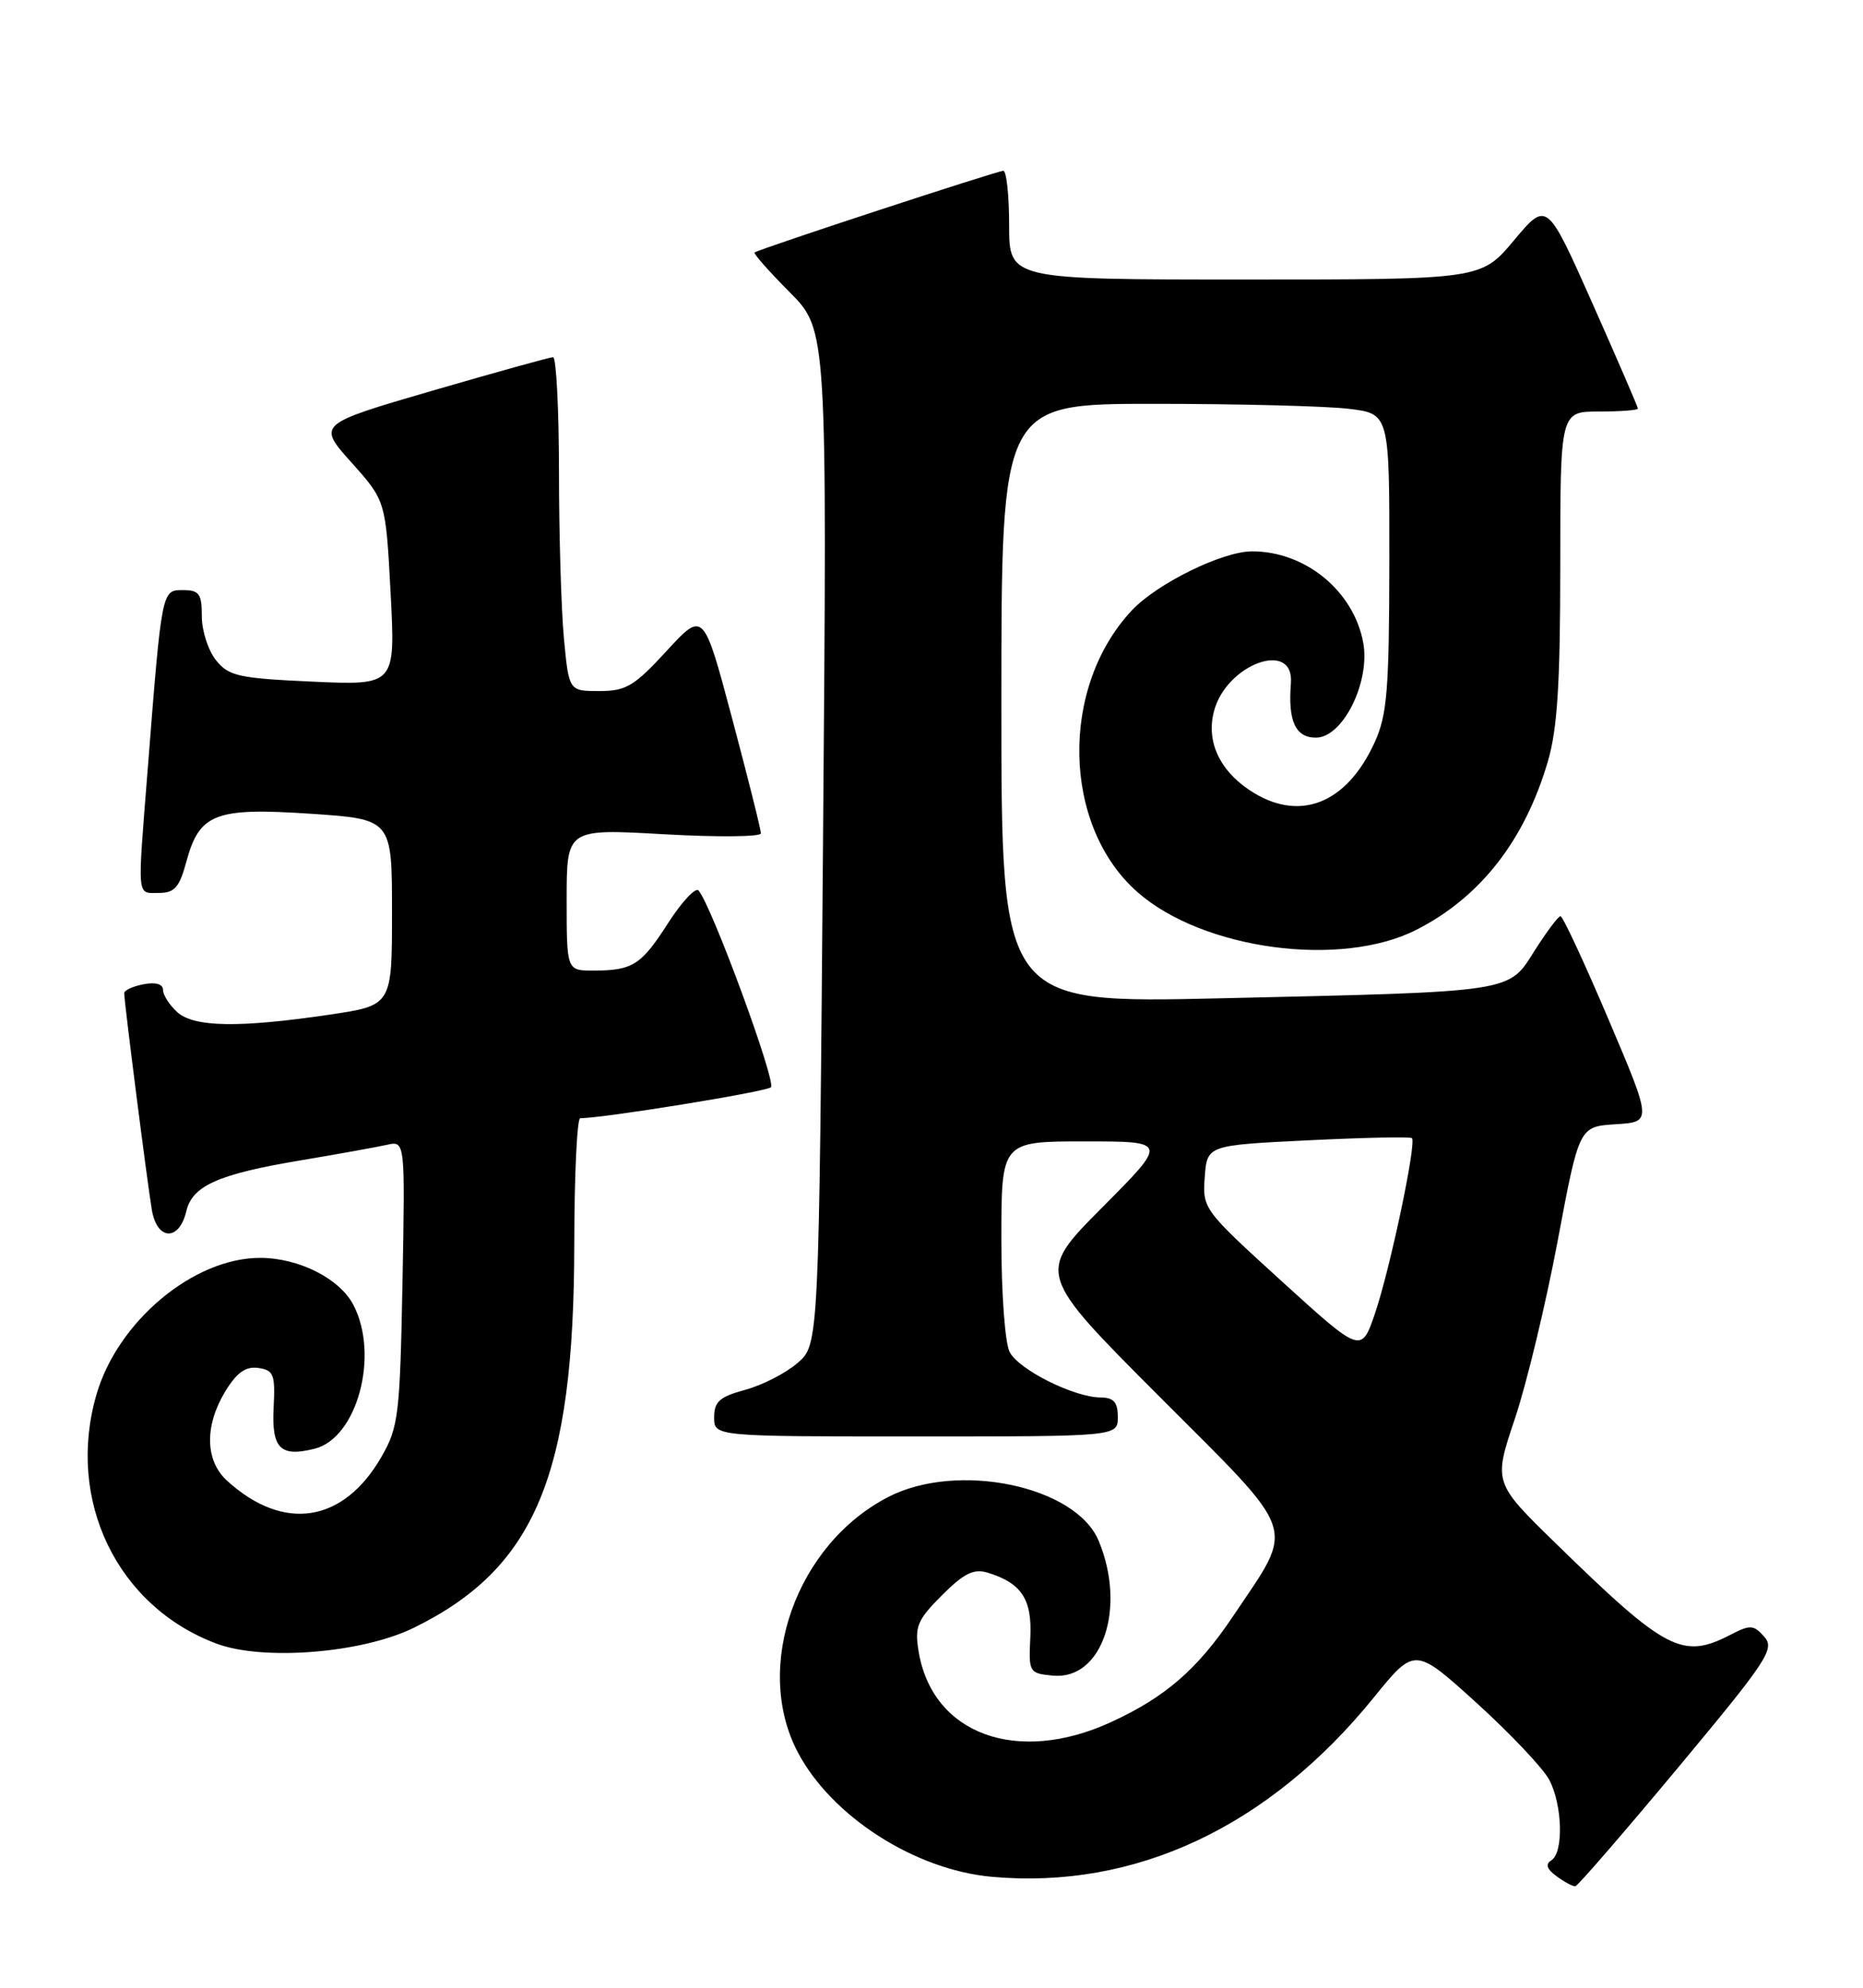 <?xml version="1.0" encoding="UTF-8" standalone="no"?>
<!DOCTYPE svg PUBLIC "-//W3C//DTD SVG 1.1//EN" "http://www.w3.org/Graphics/SVG/1.1/DTD/svg11.dtd" >
<svg xmlns="http://www.w3.org/2000/svg" xmlns:xlink="http://www.w3.org/1999/xlink" version="1.1" viewBox="0 0 240 256">
 <g >
 <path fill="currentColor"
d=" M 216.15 227.68 C 227.73 213.78 228.67 212.36 227.28 210.79 C 225.91 209.25 225.47 209.22 222.93 210.54 C 216.74 213.74 214.62 212.63 200.45 198.80 C 192.39 190.94 192.39 190.94 195.15 182.72 C 196.67 178.20 199.15 167.88 200.67 159.79 C 203.43 145.09 203.43 145.09 208.13 144.79 C 212.83 144.50 212.83 144.50 207.20 131.25 C 204.10 123.96 201.33 118.00 201.03 118.00 C 200.74 118.00 199.25 119.99 197.71 122.41 C 194.27 127.86 195.35 127.70 157.25 128.57 C 129.00 129.22 129.00 129.22 129.00 90.61 C 129.00 52.00 129.00 52.00 148.75 52.01 C 159.61 52.01 170.86 52.30 173.75 52.65 C 179.00 53.28 179.00 53.28 178.98 72.39 C 178.96 88.83 178.70 92.07 177.10 95.58 C 173.44 103.64 167.25 105.99 160.91 101.72 C 157.06 99.12 155.41 95.48 156.37 91.67 C 157.90 85.56 166.75 82.29 166.30 88.00 C 165.91 92.89 166.89 95.00 169.53 95.00 C 173.00 95.00 176.56 87.81 175.61 82.73 C 174.36 76.08 168.13 70.99 161.28 71.01 C 157.45 71.02 149.06 75.15 145.80 78.62 C 136.49 88.56 136.85 106.39 146.54 114.90 C 154.99 122.32 172.77 124.70 182.50 119.73 C 190.72 115.54 196.42 108.22 199.40 98.07 C 200.63 93.90 201.00 88.02 201.00 72.82 C 201.00 53.00 201.00 53.00 206.00 53.00 C 208.75 53.00 211.00 52.83 211.00 52.62 C 211.00 52.41 208.36 46.31 205.14 39.06 C 199.28 25.89 199.28 25.89 195.05 30.94 C 190.81 36.00 190.81 36.00 160.41 36.00 C 130.00 36.00 130.00 36.00 130.00 29.00 C 130.00 25.15 129.66 22.00 129.25 22.00 C 128.47 22.00 97.72 32.09 97.20 32.52 C 97.04 32.65 99.07 34.96 101.73 37.63 C 106.56 42.50 106.56 42.50 106.03 107.84 C 105.50 173.18 105.50 173.18 102.73 175.55 C 101.21 176.86 98.18 178.41 95.98 179.00 C 92.71 179.89 92.00 180.51 92.00 182.54 C 92.00 185.00 92.00 185.00 118.00 185.00 C 144.00 185.00 144.00 185.00 144.00 182.50 C 144.00 180.58 143.48 179.99 141.75 179.98 C 138.34 179.94 131.30 176.43 130.08 174.15 C 129.47 173.01 129.00 166.66 129.00 159.57 C 129.00 147.00 129.00 147.00 139.73 147.00 C 150.46 147.00 150.46 147.00 141.99 155.51 C 133.53 164.01 133.53 164.01 149.42 179.92 C 167.50 198.03 166.88 196.16 158.87 208.12 C 154.27 214.98 150.15 218.56 143.15 221.78 C 131.00 227.37 120.07 223.34 118.33 212.63 C 117.82 209.48 118.18 208.62 121.35 205.45 C 124.18 202.62 125.44 202.00 127.23 202.54 C 131.60 203.88 132.97 205.96 132.73 210.89 C 132.51 215.38 132.58 215.51 135.63 215.80 C 141.99 216.42 145.15 207.09 141.53 198.43 C 138.59 191.37 123.37 188.20 114.46 192.78 C 102.59 198.88 96.99 214.63 102.76 225.64 C 107.09 233.91 117.83 240.81 127.76 241.71 C 146.22 243.38 163.44 235.31 176.97 218.63 C 182.26 212.11 182.26 212.11 190.20 219.30 C 194.56 223.26 198.78 227.72 199.57 229.20 C 201.29 232.44 201.45 238.60 199.85 239.59 C 199.05 240.09 199.26 240.72 200.54 241.65 C 201.55 242.39 202.63 242.97 202.94 242.93 C 203.25 242.89 209.19 236.03 216.15 227.68 Z  M 53.27 209.66 C 68.94 201.99 73.95 190.03 73.98 160.25 C 73.99 151.31 74.34 144.00 74.75 144.01 C 77.60 144.03 98.66 140.62 99.31 140.03 C 100.04 139.36 91.67 116.60 89.99 114.69 C 89.60 114.25 87.85 116.12 86.09 118.85 C 82.60 124.30 81.50 125.00 76.42 125.00 C 73.00 125.00 73.00 125.00 73.00 115.86 C 73.00 106.73 73.00 106.73 85.50 107.44 C 92.37 107.83 98.01 107.78 98.02 107.33 C 98.03 106.87 96.37 100.24 94.33 92.58 C 90.63 78.67 90.63 78.67 85.88 83.83 C 81.71 88.37 80.65 89.00 77.21 89.00 C 73.29 89.00 73.29 89.00 72.65 82.25 C 72.30 78.54 72.01 68.86 72.01 60.75 C 72.00 52.64 71.66 46.00 71.25 46.00 C 70.84 46.01 63.83 47.95 55.69 50.32 C 40.87 54.64 40.87 54.64 45.28 59.57 C 49.69 64.50 49.69 64.50 50.32 76.38 C 50.94 88.26 50.94 88.26 40.31 87.79 C 30.77 87.36 29.48 87.08 27.84 85.05 C 26.83 83.80 26.00 81.25 26.00 79.39 C 26.00 76.47 25.67 76.00 23.57 76.00 C 20.82 76.00 20.85 75.86 19.01 99.30 C 17.69 116.00 17.60 115.00 20.46 115.00 C 22.49 115.00 23.11 114.29 24.00 111.00 C 25.68 104.77 27.70 103.98 40.00 104.80 C 50.50 105.50 50.50 105.50 50.50 117.49 C 50.50 129.48 50.50 129.48 42.50 130.67 C 30.80 132.40 24.99 132.30 22.83 130.35 C 21.82 129.43 21.00 128.15 21.00 127.48 C 21.00 126.74 20.05 126.46 18.50 126.76 C 17.12 127.02 16.00 127.54 16.00 127.91 C 16.00 129.02 18.96 152.24 19.56 155.81 C 20.22 159.78 23.08 159.90 24.00 155.99 C 24.77 152.71 28.13 151.21 38.74 149.44 C 43.56 148.63 48.56 147.73 49.85 147.44 C 52.19 146.91 52.19 146.91 51.85 165.21 C 51.52 182.22 51.34 183.79 49.16 187.59 C 44.26 196.14 36.54 197.34 29.25 190.70 C 26.41 188.12 26.33 183.62 29.03 179.18 C 30.51 176.76 31.65 175.95 33.28 176.18 C 35.26 176.47 35.47 177.01 35.25 181.28 C 34.98 186.56 36.11 187.69 40.53 186.58 C 46.01 185.21 48.89 174.56 45.54 168.09 C 43.78 164.67 38.50 162.00 33.50 162.00 C 24.94 162.00 15.17 170.16 12.43 179.59 C 8.48 193.19 15.08 206.89 27.89 211.68 C 33.90 213.93 46.61 212.91 53.27 209.66 Z  M 165.13 165.02 C 155.04 155.84 154.90 155.66 155.20 151.61 C 155.50 147.50 155.50 147.50 168.50 146.86 C 175.65 146.51 181.68 146.38 181.89 146.58 C 182.51 147.16 179.10 163.33 177.15 169.10 C 175.37 174.33 175.37 174.33 165.13 165.02 Z "/>
</g>
</svg>
